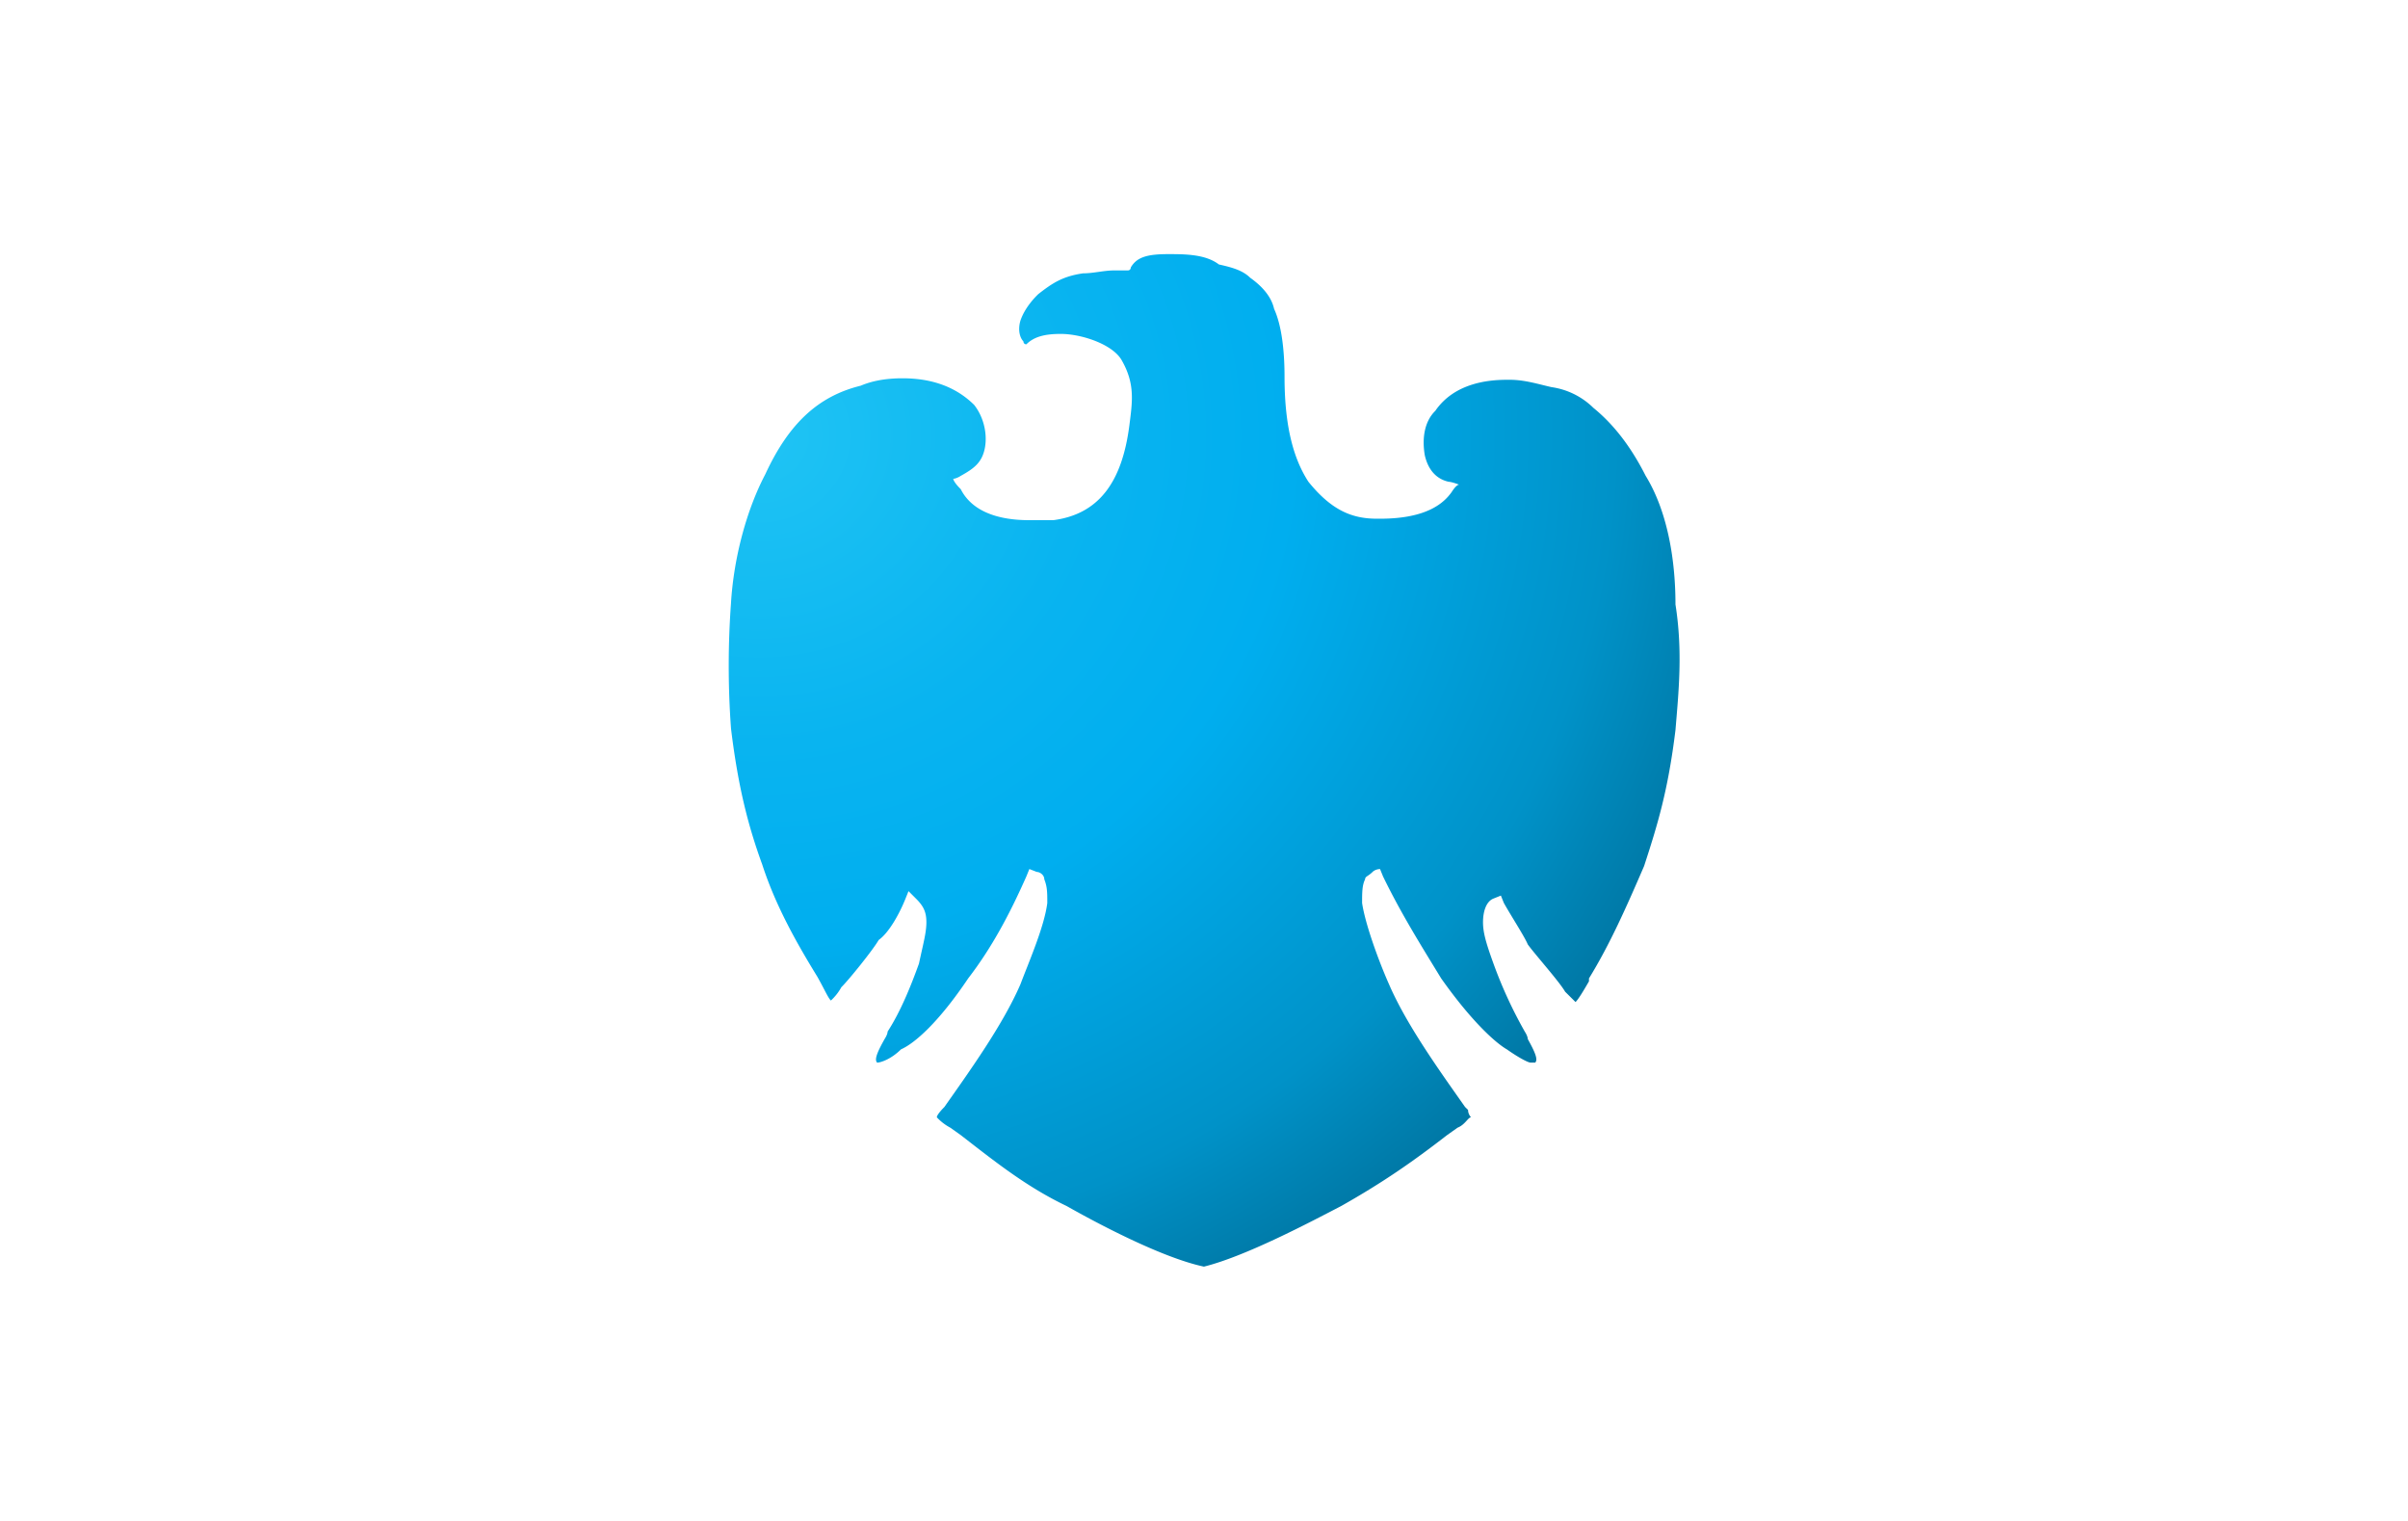 <svg xmlns="http://www.w3.org/2000/svg" fill="none" viewBox="0 0 38 24" height="24" width="38" aria-labelledby="pi-barclays" role="img"><title id="pi-barclays">Barclays</title><path fill="#fff" d="M0 0h38v24H0z"/><path fill="url(#pi-barclays-a)" d="M25.97 7.509c-.165-.327-.424-.747-.825-1.073a1.177 1.177 0 00-.66-.327c-.21-.047-.423-.116-.658-.116h-.047c-.283 0-.825.046-1.13.49-.166.163-.213.42-.166.699.047.21.165.373.377.42 0 0 .047 0 .165.046-.047 0-.118.117-.118.117-.117.163-.377.42-1.13.42h-.047c-.377 0-.707-.117-1.083-.583-.212-.327-.377-.816-.377-1.656 0-.42-.047-.816-.165-1.073-.047-.21-.212-.373-.377-.49-.117-.116-.282-.163-.494-.21-.212-.163-.542-.163-.8-.163-.33 0-.495.047-.59.21 0 0 0 .047-.047.047h-.212c-.164 0-.33.046-.494.046-.33.047-.495.163-.706.327-.048.046-.212.21-.283.42-.047.163 0 .28.047.326 0 0 0 .047.047.047.118-.117.283-.164.542-.164.33 0 .824.164.965.42.212.373.165.653.118 1.027-.118.91-.495 1.399-1.2 1.492h-.378c-.54 0-.918-.163-1.083-.49-.118-.116-.118-.163-.118-.163s.047 0 .118-.046c.212-.117.33-.21.377-.42.047-.21 0-.49-.165-.7-.283-.28-.66-.42-1.13-.42-.283 0-.495.047-.66.117-.66.163-1.13.583-1.507 1.4-.282.536-.494 1.282-.54 2.028a13.62 13.62 0 000 1.983c.116.956.281 1.563.493 2.146.212.653.542 1.236.871 1.772.118.21.165.327.212.373a.816.816 0 00.165-.21c.118-.116.495-.583.59-.746.164-.116.33-.42.423-.653l.047-.117.117.117c.118.117.165.21.165.373 0 .164-.047.327-.117.653-.118.327-.283.747-.495 1.073 0 .047-.047.117-.047.117-.118.21-.165.326-.118.373.047 0 .212-.047.377-.21.212-.093.59-.42 1.06-1.12.377-.49.66-1.026.918-1.609l.047-.116.118.046c.047 0 .118.047.118.117.047.117.047.21.047.373-.047.373-.283.91-.424 1.283-.283.653-.824 1.4-1.2 1.936 0 0-.119.116-.119.163a.807.807 0 00.212.163l.165.117c.542.42 1.036.816 1.672 1.12.494.28 1.507.816 2.166.956.66-.164 1.672-.7 2.167-.957.66-.373 1.13-.7 1.672-1.12l.164-.116c.118-.046.165-.163.212-.163 0 0-.047-.047-.047-.117l-.047-.046c-.377-.537-.918-1.283-1.2-1.936-.166-.373-.377-.956-.425-1.283 0-.163 0-.28.047-.373 0-.047.047-.047.118-.117.047-.046.118-.046.118-.046l.047.116c.283.583.59 1.073.918 1.61.495.7.872 1.026 1.037 1.12.164.116.33.209.376.209h.07c.048-.047 0-.163-.117-.373 0-.047-.047-.117-.047-.117a7.032 7.032 0 01-.494-1.073c-.118-.326-.165-.49-.165-.653 0-.163.047-.326.165-.373l.117-.047.047.117c.118.21.33.536.377.653.118.163.495.583.59.747l.164.163c.047-.047.117-.163.212-.327v-.046c.33-.537.588-1.12.87-1.773.213-.653.378-1.19.495-2.146.048-.583.118-1.236 0-1.982 0-.747-.14-1.492-.47-2.029z"/><defs><radialGradient id="pi-barclays-a" cx="0" cy="0" r="1" gradientTransform="matrix(17 0 0 16 11.923 6.892)" gradientUnits="userSpaceOnUse"><stop stop-color="#20C4F4"/><stop offset=".304" stop-color="#09B4F0"/><stop offset=".5" stop-color="#00AEEF"/><stop offset=".8" stop-color="#0092C8"/><stop offset="1" stop-color="#006E98"/></radialGradient></defs></svg>
